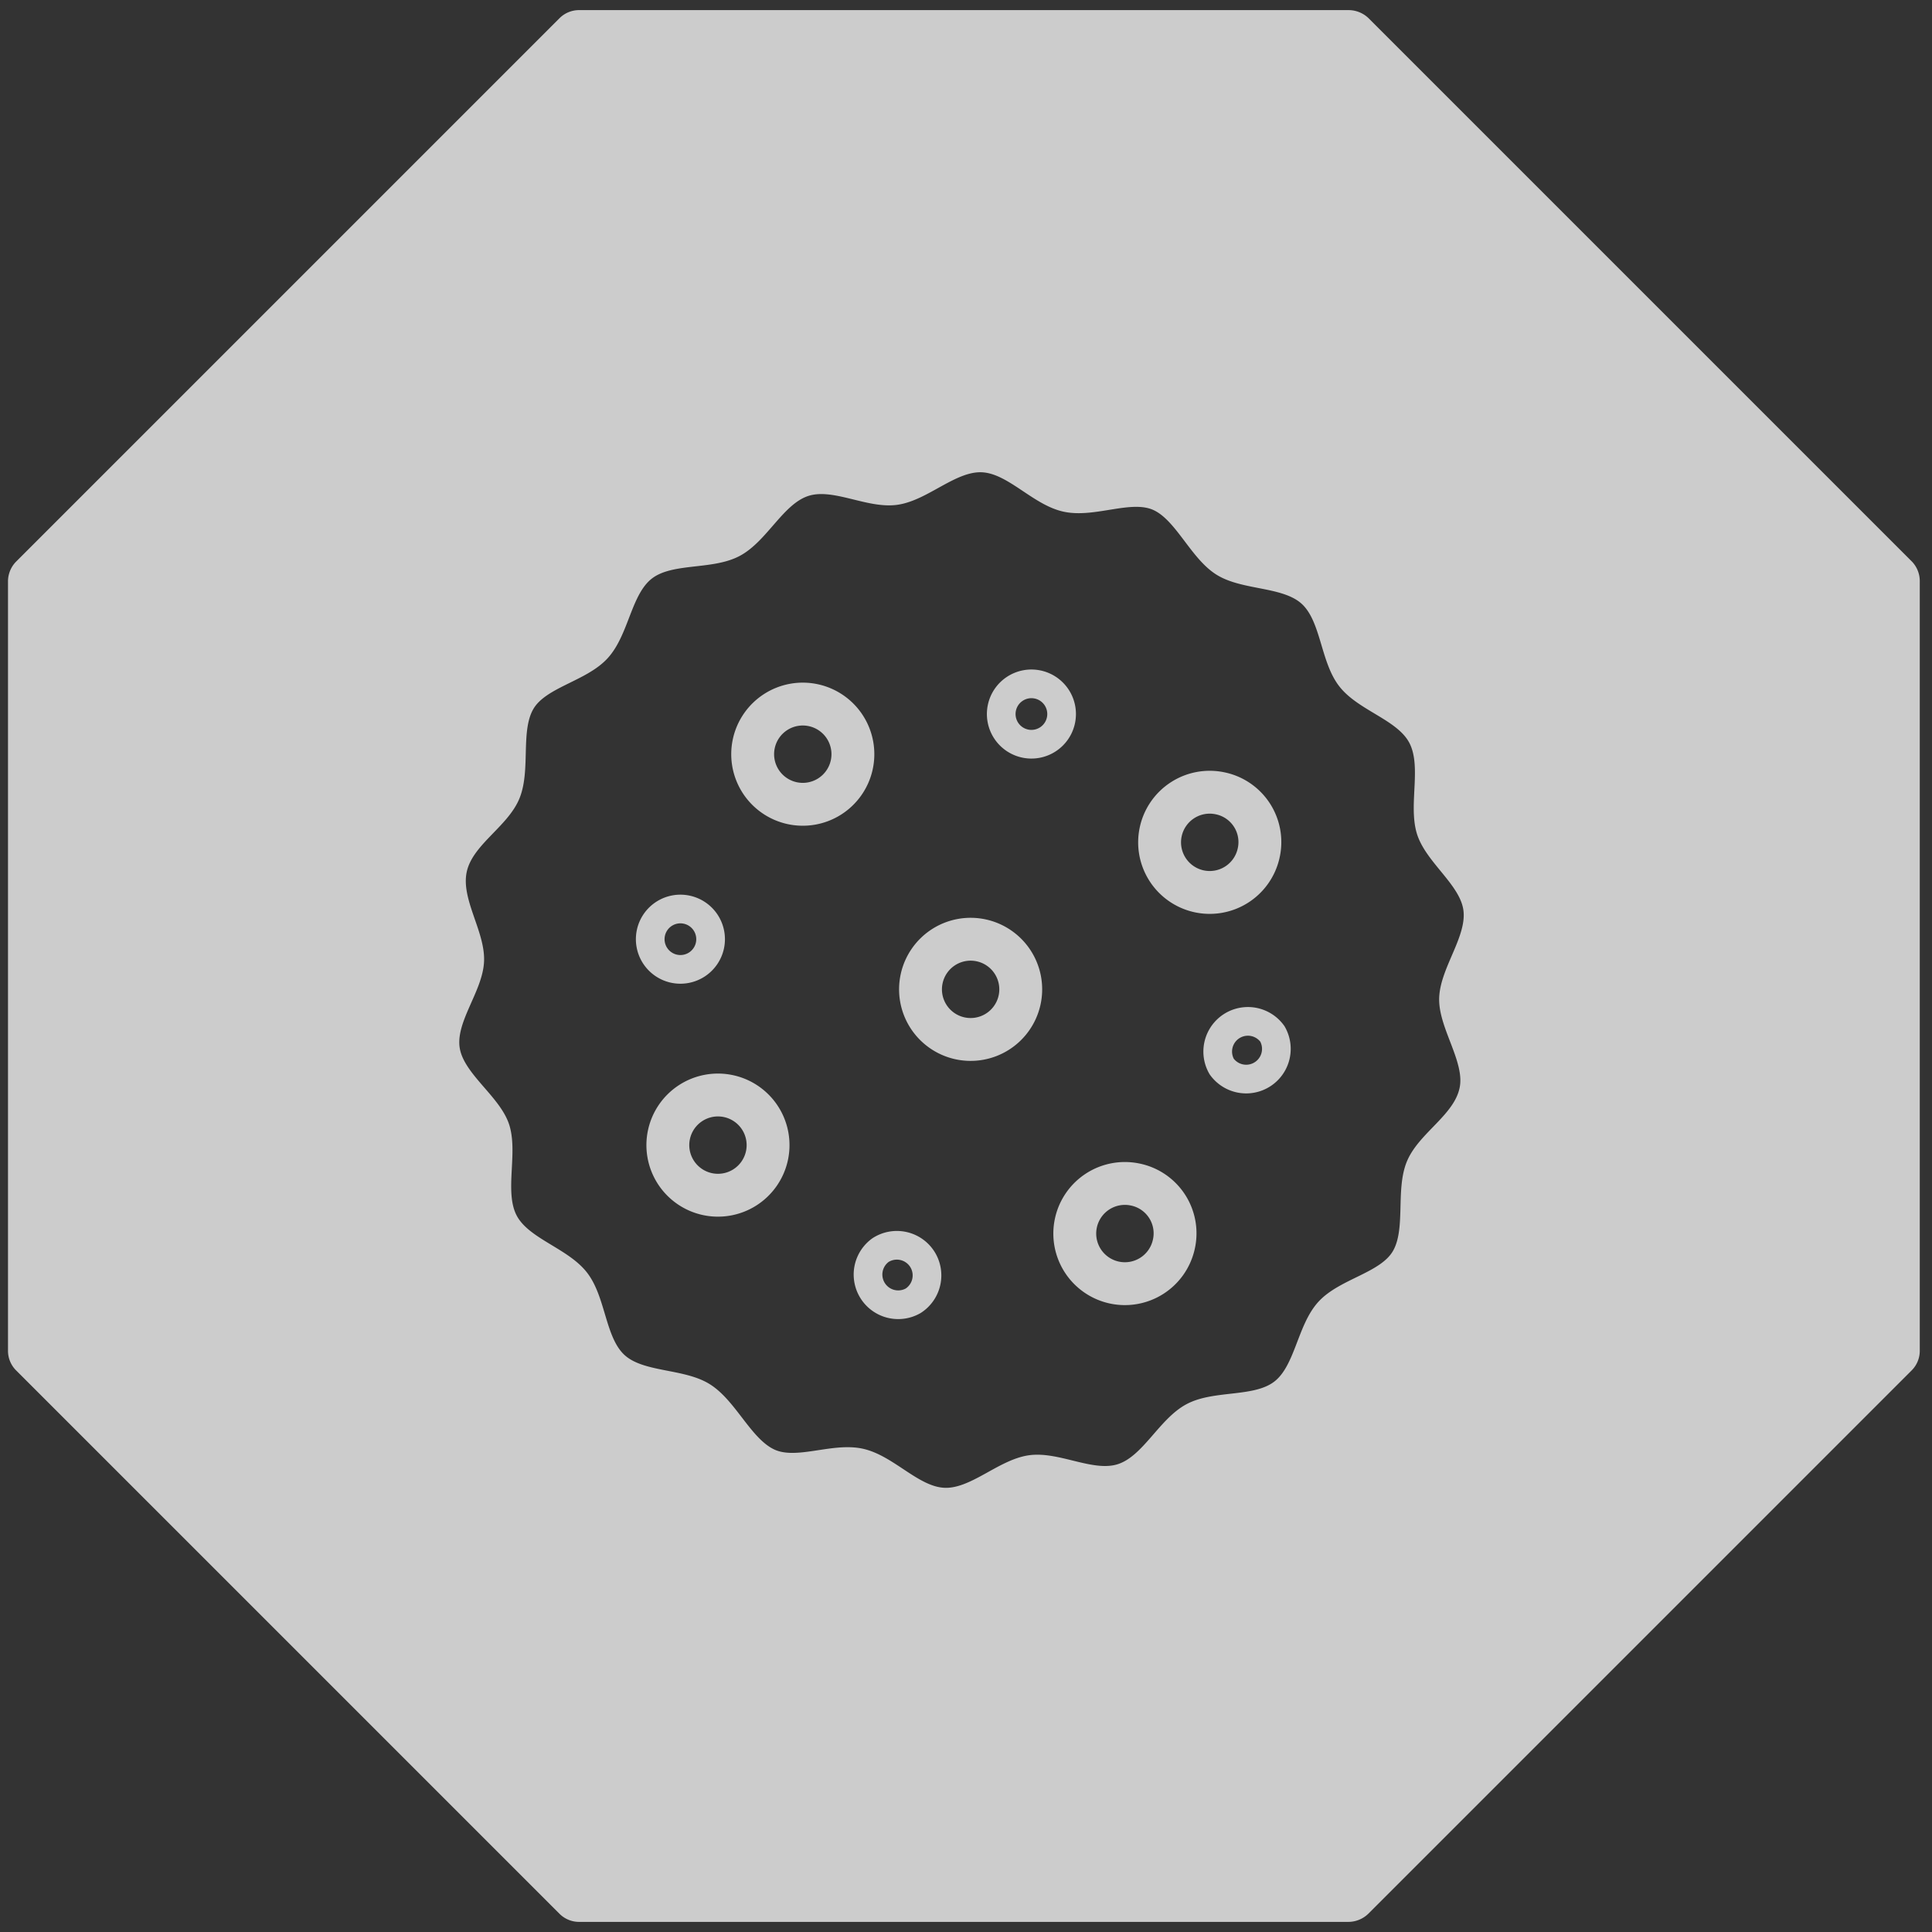 <svg version="1.1" xmlns="http://www.w3.org/2000/svg" viewBox="0 0 64 64"><rect x="0" y="0" width="64" height="64" fill="#333333" stroke="none"/><defs><style>.cls-1{opacity:0.75;}.cls-2{fill:#fff;}.cls-3,.cls-4,.cls-5{fill:none;stroke:#fff;stroke-miterlimit:10;}.cls-3{stroke-width:0.47px;}.cls-4{stroke-width:1.42px;}.cls-5{stroke-width:0.95px;}</style></defs><g class="cls-1"><path class="cls-2" d="M63.17,18.77l-18-18a.72.72,0,0,0-.5-.2H19.19a.68.68,0,0,0-.49.2l-18,18a.7.7,0,0,0-.2.5V44.74a.68.68,0,0,0,.2.49l18,18a.68.68,0,0,0,.49.2H44.66a.72.72,0,0,0,.5-.2l18-18a.68.68,0,0,0,.2-.49V19.27A.7.7,0,0,0,63.17,18.77ZM48.58,36.09c-.21,1-1.4,1.6-1.76,2.48s0,2.19-.48,3-1.85,1-2.5,1.72-.72,2.07-1.48,2.66-2.09.32-2.94.77-1.38,1.69-2.3,2-2.06-.41-3-.28-1.87,1.12-2.84,1.08-1.79-1.09-2.75-1.3-2.16.41-3,0-1.33-1.65-2.13-2.16-2.16-.35-2.87-1-.68-2-1.27-2.76-1.9-1.07-2.35-1.92,0-2.11-.25-3S15.17,35.74,15,34.77s.76-2,.8-2.93-.78-2-.57-3,1.4-1.6,1.76-2.48,0-2.19.48-3,1.85-1,2.5-1.73.72-2.06,1.48-2.65,2.09-.32,2.94-.77,1.38-1.69,2.3-2,2.06.41,3,.28,1.87-1.12,2.84-1.08,1.79,1.1,2.75,1.31,2.16-.41,3-.05,1.33,1.65,2.13,2.16,2.16.35,2.87,1,.68,2,1.27,2.76,1.91,1.06,2.35,1.92,0,2.1.25,3,1.43,1.65,1.56,2.61-.76,2-.8,2.93S48.79,35.13,48.58,36.09Z"/><path class="cls-3" d="M63.17,18.77l-18-18a.72.72,0,0,0-.5-.2H19.19a.68.68,0,0,0-.49.2l-18,18a.7.7,0,0,0-.2.5V44.74a.68.68,0,0,0,.2.49l18,18a.68.68,0,0,0,.49.2H44.66a.72.72,0,0,0,.5-.2l18-18a.68.68,0,0,0,.2-.49V19.27A.7.7,0,0,0,63.17,18.77ZM48.58,36.09c-.21,1-1.4,1.6-1.76,2.48s0,2.19-.48,3-1.85,1-2.5,1.72-.72,2.07-1.48,2.66-2.09.32-2.94.77-1.38,1.69-2.3,2-2.06-.41-3-.28-1.87,1.12-2.84,1.08-1.79-1.09-2.75-1.3-2.16.41-3,0-1.33-1.65-2.13-2.16-2.16-.35-2.87-1-.68-2-1.27-2.76-1.9-1.07-2.35-1.92,0-2.11-.25-3S15.17,35.74,15,34.77s.76-2,.8-2.93-.78-2-.57-3,1.4-1.6,1.76-2.48,0-2.19.48-3,1.85-1,2.5-1.73.72-2.06,1.48-2.65,2.09-.32,2.94-.77,1.38-1.69,2.3-2,2.06.41,3,.28,1.87-1.12,2.84-1.08,1.79,1.1,2.75,1.31,2.16-.41,3-.05,1.33,1.65,2.13,2.16,2.16.35,2.87,1,.68,2,1.27,2.76,1.91,1.06,2.35,1.92,0,2.1.25,3,1.43,1.65,1.56,2.61-.76,2-.8,2.93S48.79,35.13,48.58,36.09Z"/></g><g class="cls-1"><path class="cls-4" d="M28.21,25.36a1.66,1.66,0,1,1-1.27-2A1.66,1.66,0,0,1,28.21,25.36Z"/><path class="cls-4" d="M41.69,28.28a1.66,1.66,0,1,1-1.27-2A1.65,1.65,0,0,1,41.69,28.28Z"/><path class="cls-4" d="M25.4,38.31a1.66,1.66,0,1,1-1.27-2A1.66,1.66,0,0,1,25.4,38.31Z"/><path class="cls-4" d="M38.88,41.24a1.66,1.66,0,1,1-1.27-2A1.65,1.65,0,0,1,38.88,41.24Z"/><path class="cls-5" d="M23.38,30.57a1,1,0,1,1-1.38-.3A1,1,0,0,1,23.38,30.57Z"/><path class="cls-5" d="M35,23.1a1,1,0,1,1-1.37-.29A1,1,0,0,1,35,23.1Z"/><path class="cls-5" d="M30.55,41.71a1,1,0,0,1-.3,1.38,1,1,0,0,1-1.08-1.68A1,1,0,0,1,30.55,41.71Z"/><path class="cls-5" d="M42.15,34.25a1,1,0,0,1-1.68,1.08,1,1,0,0,1,1.68-1.08Z"/><path class="cls-4" d="M33.77,33.15a1.66,1.66,0,1,1-1.27-2A1.66,1.66,0,0,1,33.77,33.15Z"/></g></svg>
